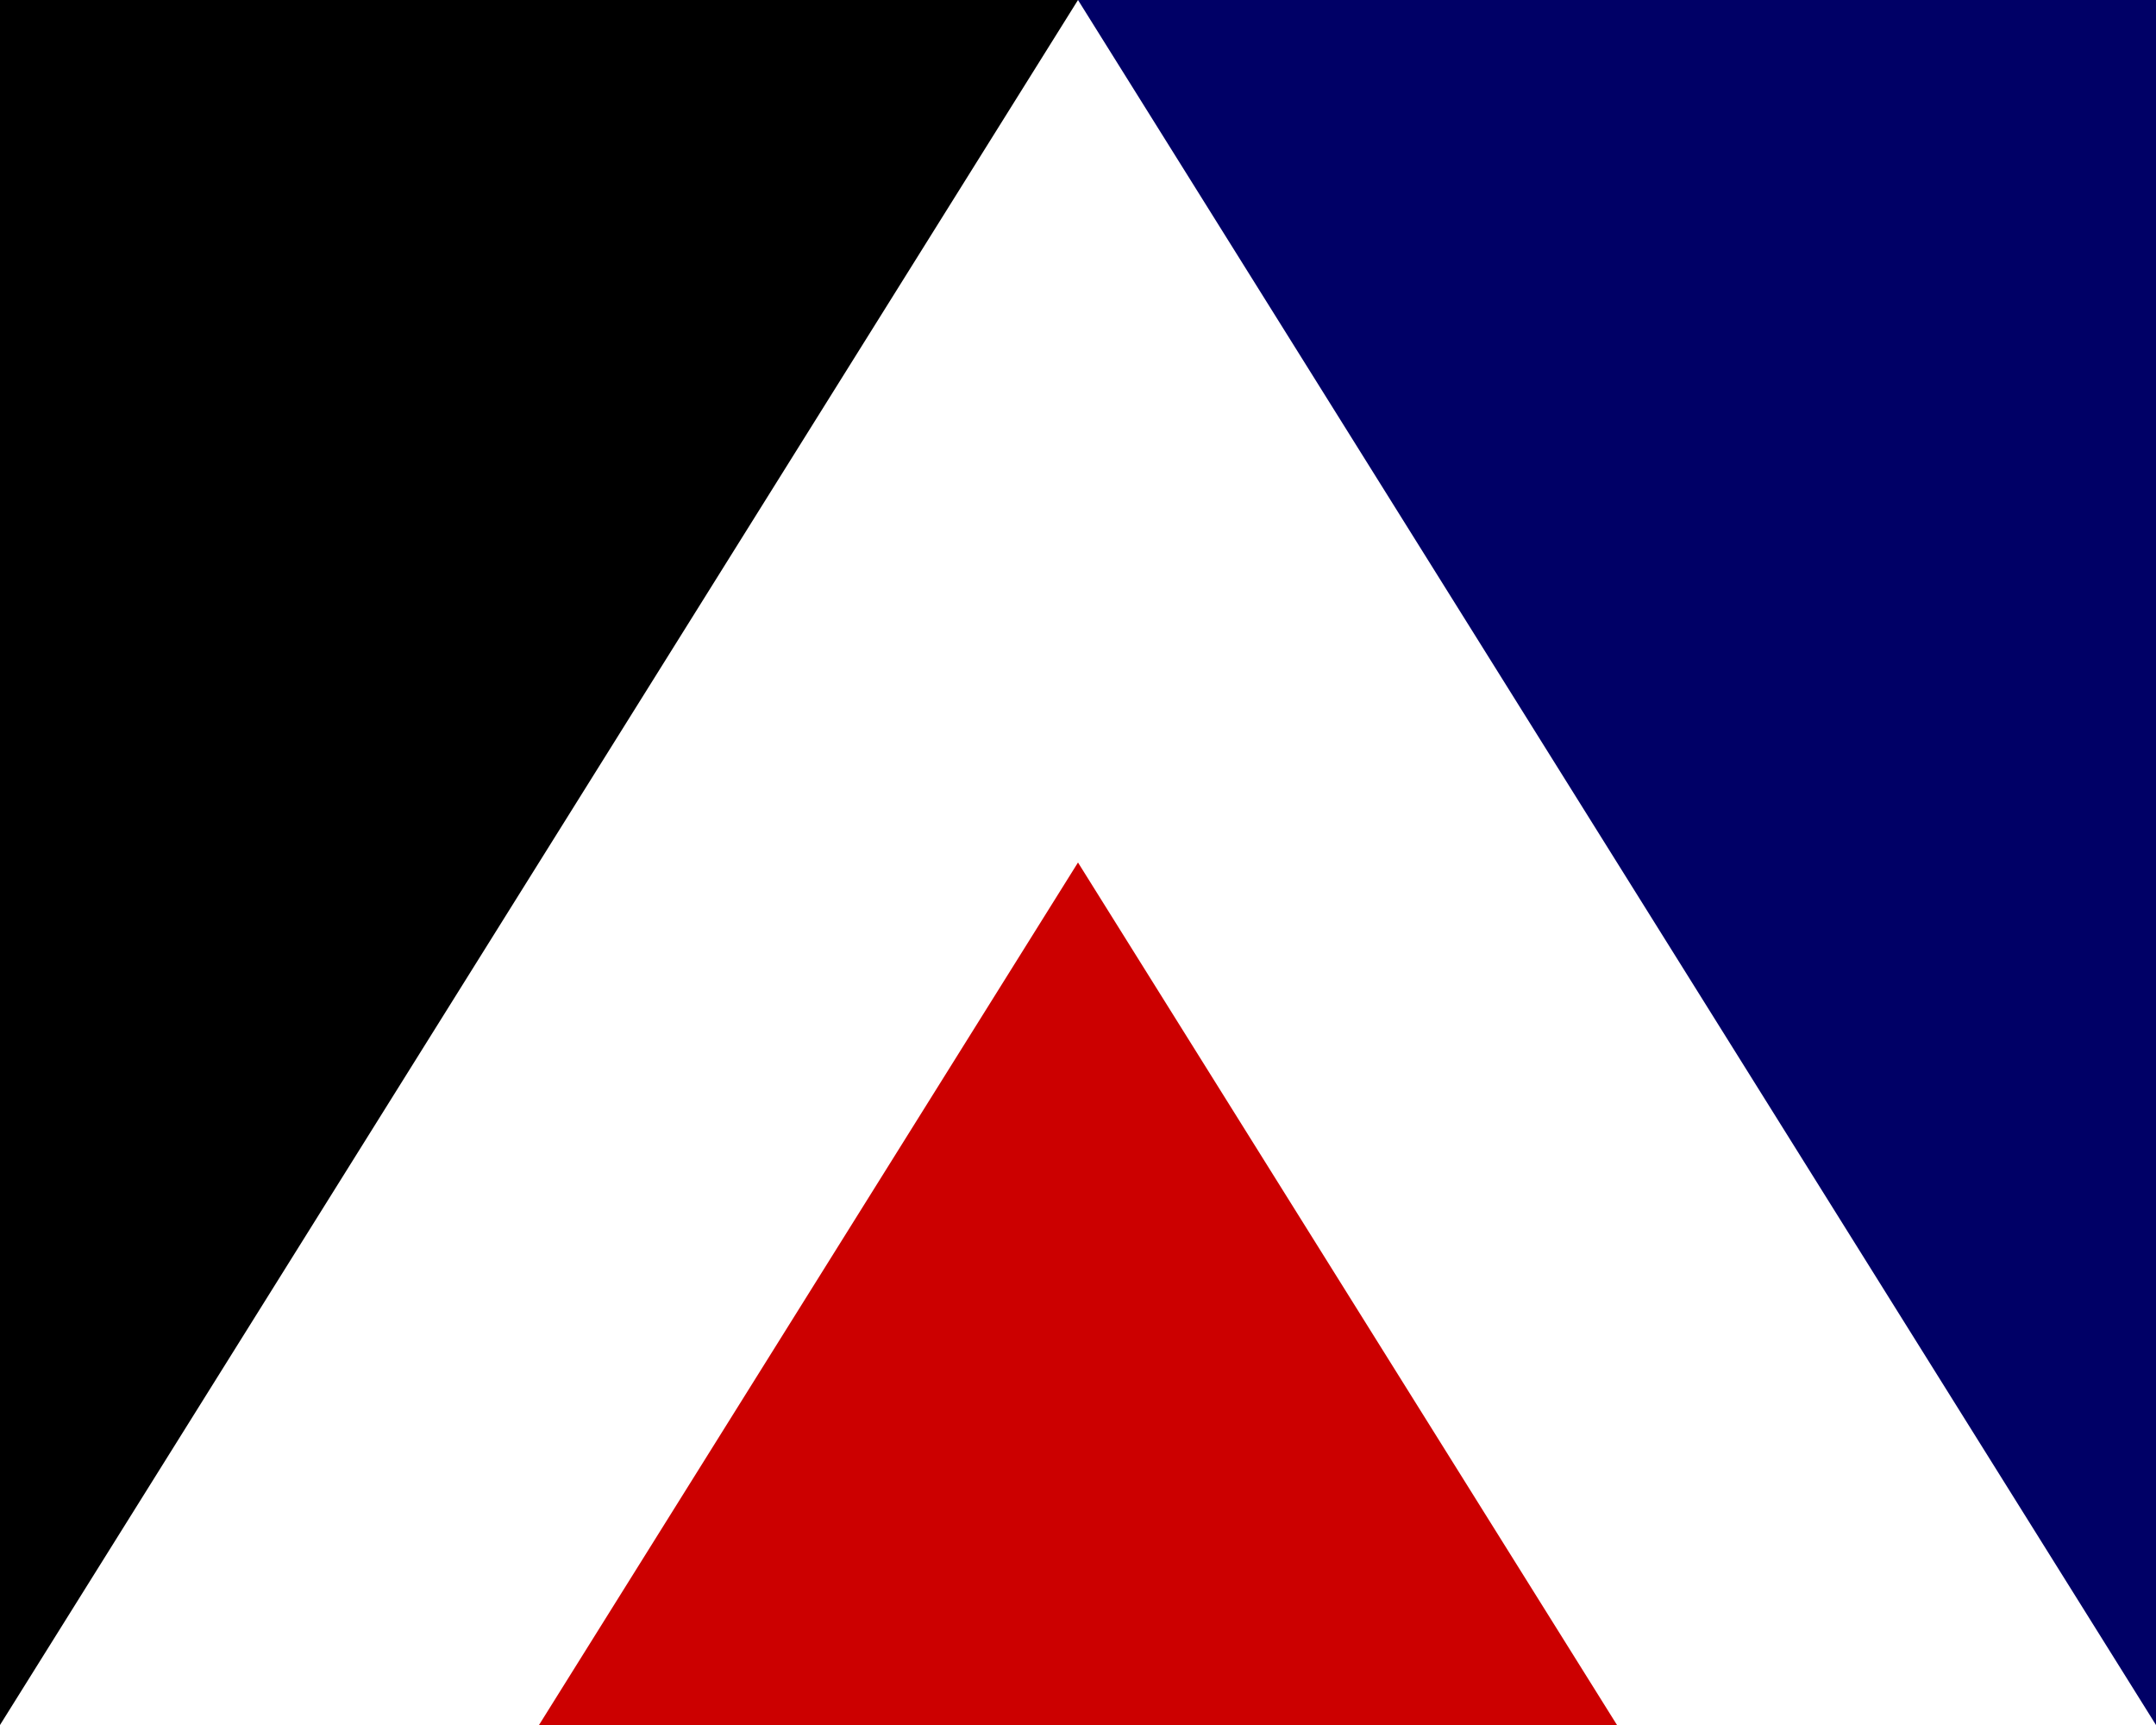 <?xml version="1.0"?>
<svg xmlns="http://www.w3.org/2000/svg" xmlns:xlink="http://www.w3.org/1999/xlink" version="1.1" width="450" height="360" viewBox="0 0 450 360">
<rect x="0" y="0" width="450" height="360" fill="#808080" stroke="none"/>
<!-- Generated by Kreative Vexillo v1.0 -->
<style>
.black{fill:rgb(0,0,0);}
.blue{fill:rgb(0,0,102);}
.red{fill:rgb(204,0,0);}
.white{fill:rgb(255,255,255);}
</style>
<g>
<g>
<rect x="0" y="0" width="225" height="360" class="black"/>
<rect x="225" y="0" width="225" height="360" class="blue"/>
</g>
<path d="M 0 360 L 225 0 L 450 360 Z" class="white"/>
<path d="M 112.5 360 L 225 180 L 337.5 360 Z" class="red"/>
</g>
</svg>
